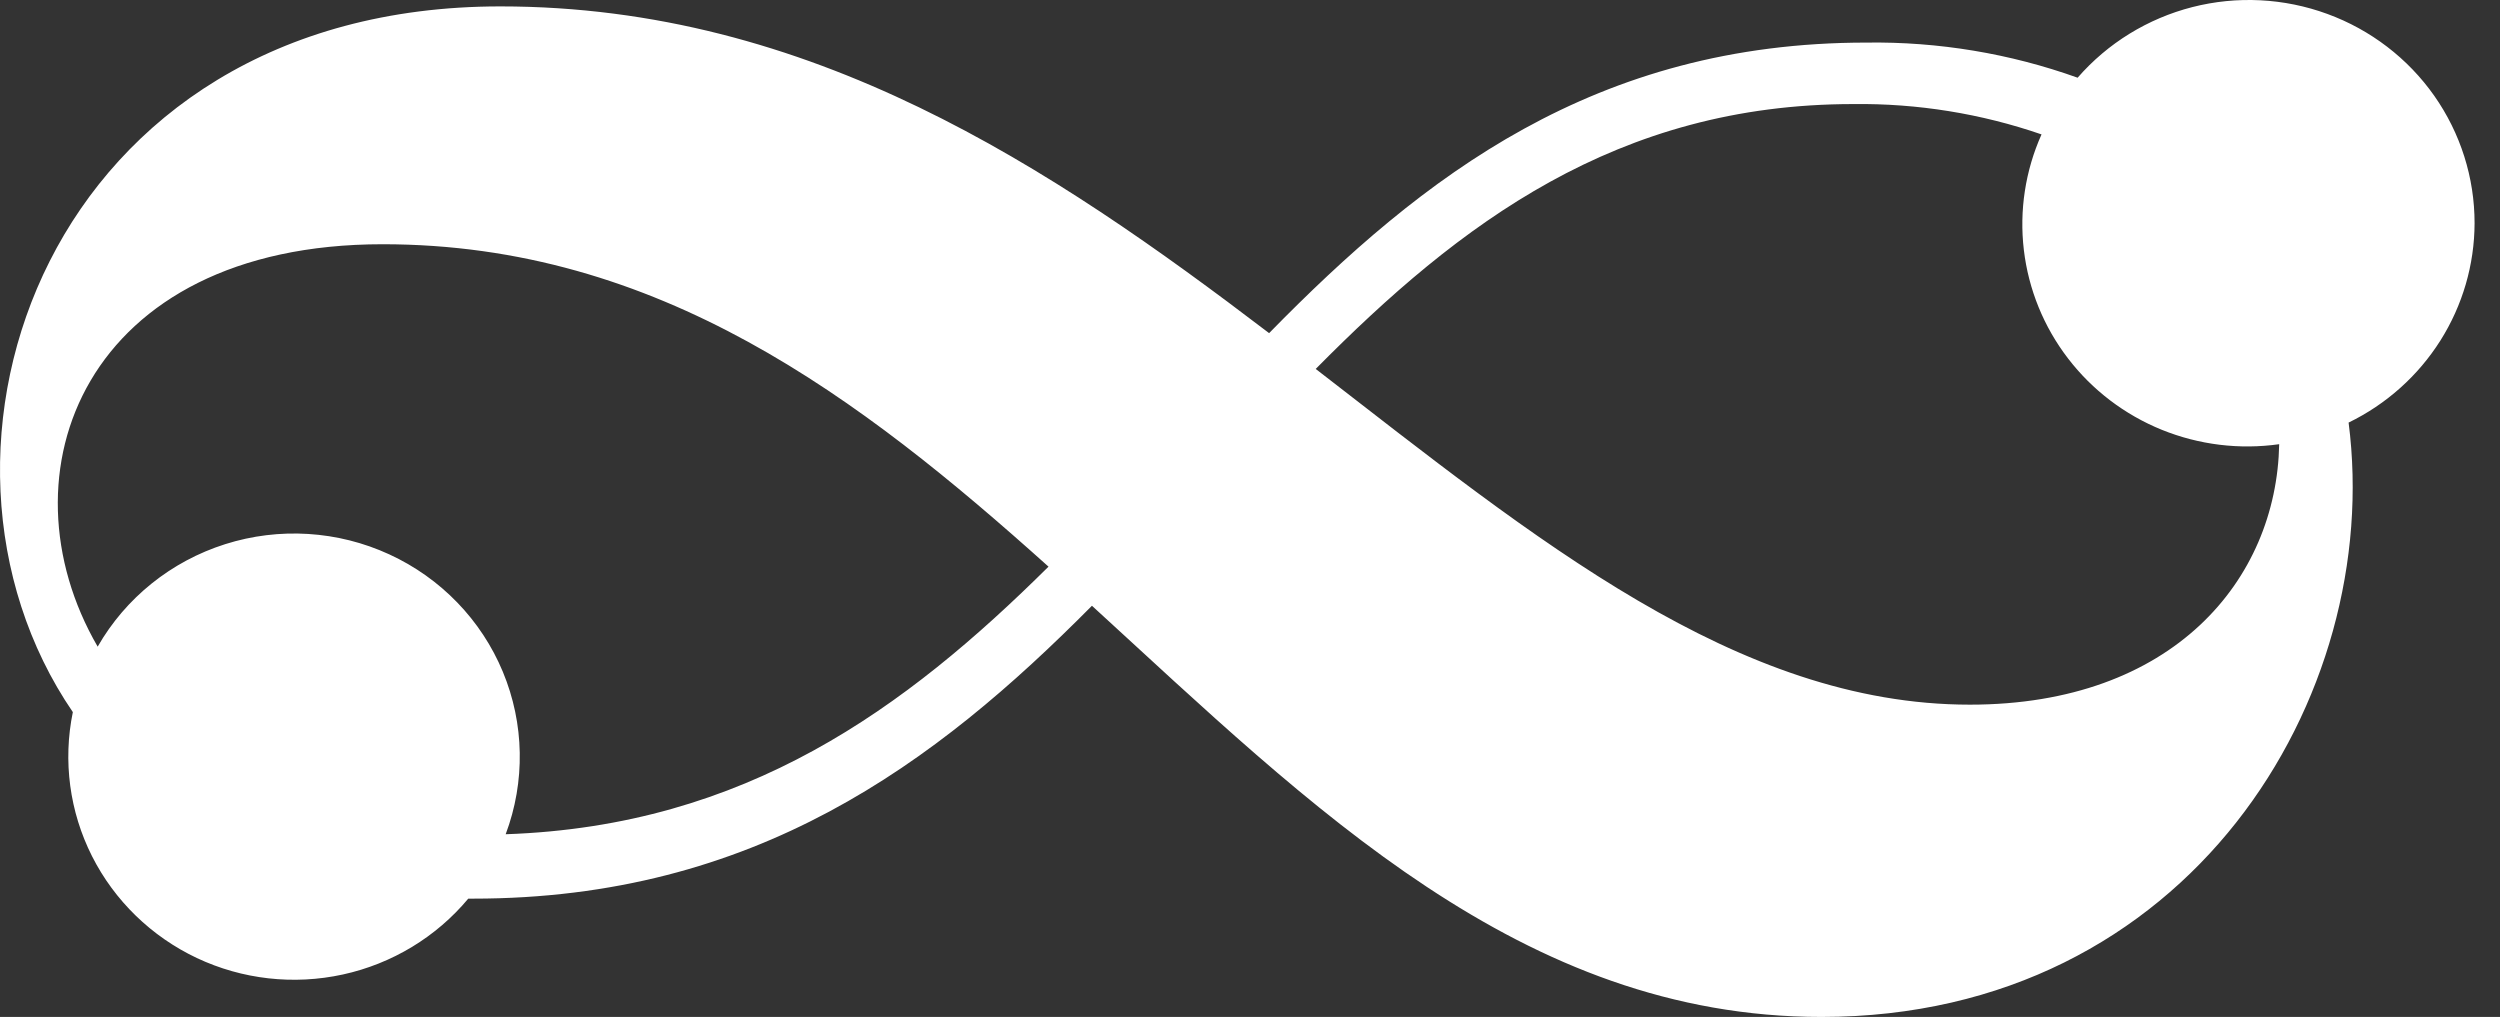 <svg width="59" height="24" viewBox="0 0 59 24" fill="none" xmlns="http://www.w3.org/2000/svg">
<rect x="0" y="0" width="59" height="24" fill="#333333" stroke="none"/>
<g clip-path="url(#clip0_105_4473)">
<path d="M58.4 5.269C58.401 4.194 58.069 3.144 57.448 2.26C56.827 1.377 55.947 0.703 54.926 0.329C53.906 -0.045 52.794 -0.102 51.74 0.167C50.687 0.437 49.742 1.018 49.032 1.834C47.435 1.262 45.746 0.981 44.047 1.005C37.65 1.005 33.585 4.15 29.951 7.862C24.788 3.927 19.119 0.151 11.81 0.151C1.122 0.151 -2.502 10.629 1.719 16.806C1.482 17.957 1.641 19.153 2.171 20.205C2.702 21.256 3.573 22.102 4.645 22.609C5.718 23.115 6.931 23.252 8.092 22.998C9.253 22.744 10.295 22.114 11.051 21.208H11.162C17.809 21.208 22.063 18.036 25.77 14.296C30.959 19.044 35.909 24 42.987 24C51.674 24 56.261 16.428 55.427 9.973C56.317 9.54 57.066 8.87 57.592 8.039C58.117 7.208 58.397 6.249 58.4 5.269ZM11.934 19.688C12.4 18.447 12.376 17.078 11.867 15.854C11.358 14.63 10.401 13.641 9.187 13.083C7.973 12.524 6.59 12.438 5.315 12.842C4.04 13.246 2.965 14.109 2.305 15.261C-0.062 11.182 1.985 5.764 9.031 5.764C15.536 5.764 20.284 9.369 24.745 13.373C21.366 16.723 17.599 19.494 11.934 19.688ZM46.49 16.63C40.989 16.63 36.24 12.719 31.051 8.707C34.451 5.267 38.169 2.456 43.741 2.456C45.251 2.438 46.753 2.68 48.18 3.172C47.797 4.028 47.653 4.97 47.763 5.9C47.873 6.83 48.233 7.714 48.806 8.46C49.378 9.206 50.142 9.787 51.018 10.143C51.895 10.498 52.851 10.616 53.789 10.483C53.727 13.687 51.282 16.63 46.49 16.63Z" fill="white"/>
</g>
<defs>
<clipPath id="clip0_105_4473">
<rect width="59" height="24" fill="white"/>
</clipPath>
</defs>
</svg>
